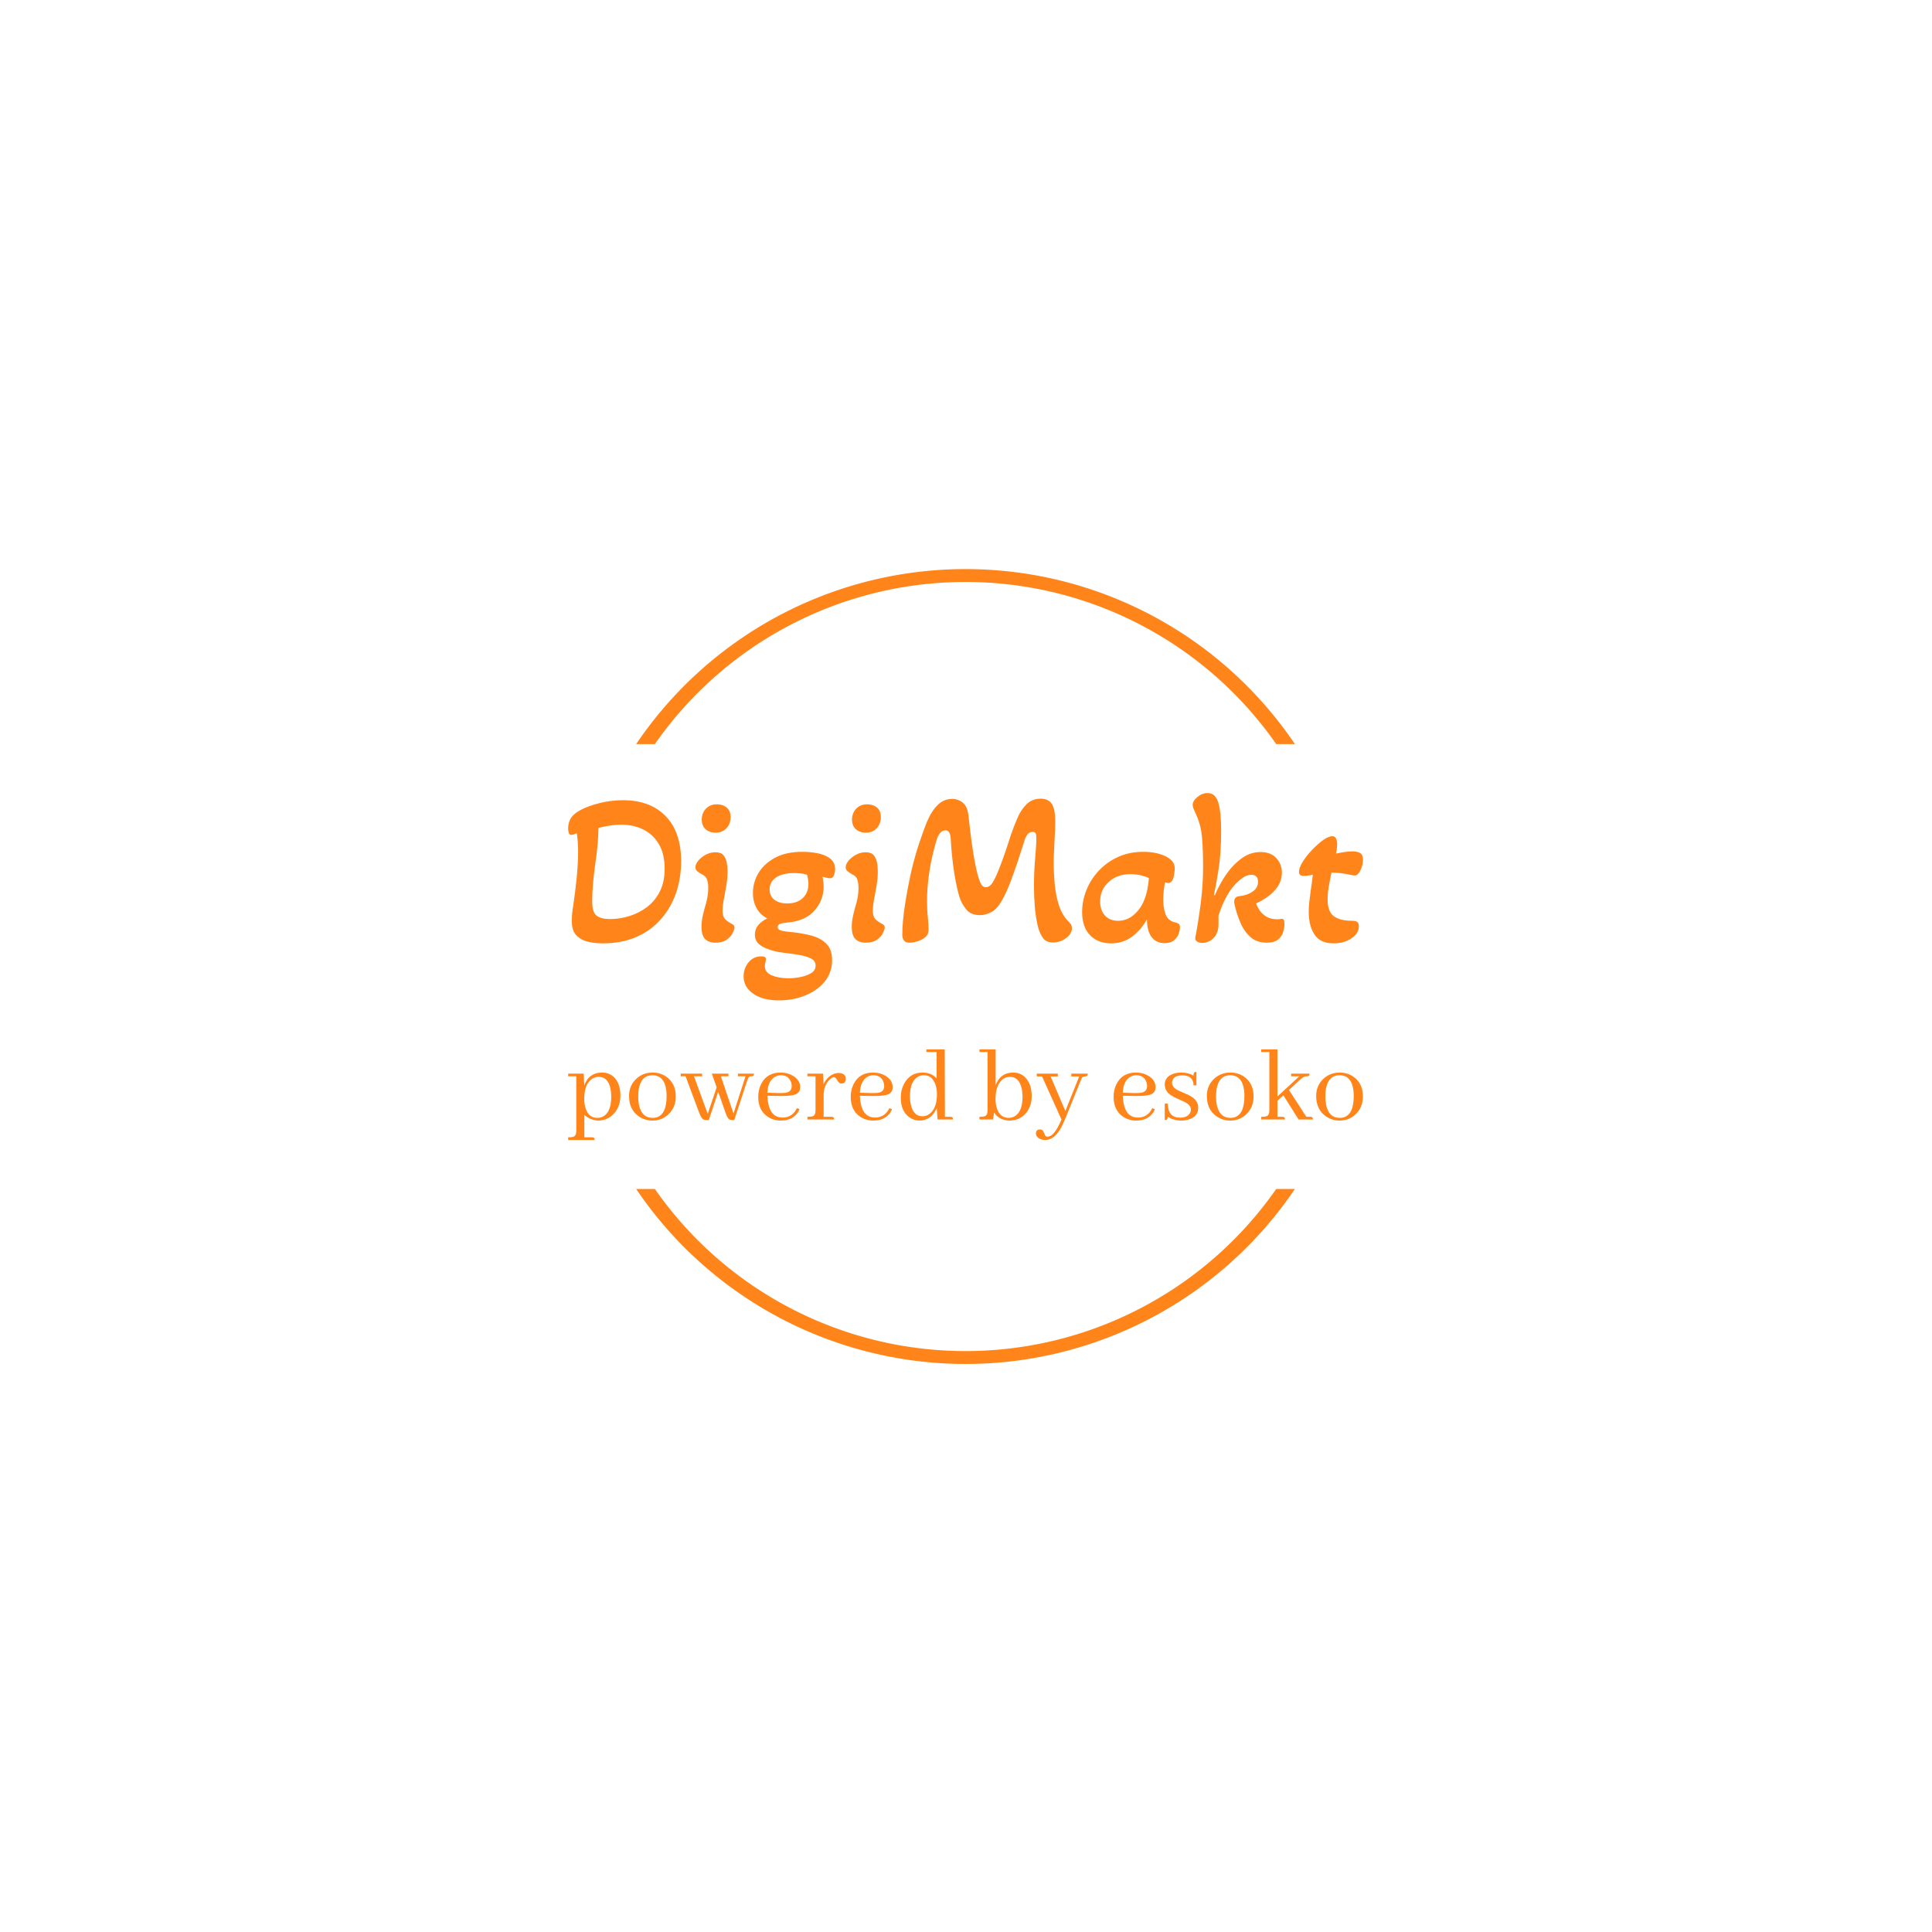 <svg xmlns="http://www.w3.org/2000/svg" version="1.1" xmlns:xlink="http://www.w3.org/1999/xlink" xmlns:svgjs="http://svgjs.dev/svgjs" width="1500" height="1500" viewBox="0 0 1500 1500"><rect width="1500" height="1500" fill="#ffffff"></rect><g transform="matrix(0.667,0,0,0.667,249.394,438.586)"><svg viewBox="0 0 396 247" data-background-color="#ffffff" preserveAspectRatio="xMidYMid meet" height="935" width="1500" xmlns="http://www.w3.org/2000/svg" xmlns:xlink="http://www.w3.org/1999/xlink"><g id="tight-bounds" transform="matrix(1,0,0,1,0.24,-0.1)"><svg viewBox="0 0 395.52 247.2" height="247.2" width="395.52"><g><svg></svg></g><g><svg viewBox="0 0 395.52 247.2" height="247.2" width="395.52"><g transform="matrix(1,0,0,1,75.544,70.254)"><svg viewBox="0 0 244.431 106.693" height="106.693" width="244.431"><g><svg viewBox="0 0 244.431 106.693" height="106.693" width="244.431"><g><svg viewBox="0 0 244.431 106.693" height="106.693" width="244.431"><g><svg viewBox="0 0 244.431 106.693" height="106.693" width="244.431"><g id="textblocktransform"><svg viewBox="0 0 244.431 106.693" height="106.693" width="244.431" id="textblock"><g><svg viewBox="0 0 244.431 63.759" height="63.759" width="244.431"><g transform="matrix(1,0,0,1,0,0)"><svg width="244.431" viewBox="2.15 -34 183.23 47.8" height="63.759" data-palette-color="#ff851b"><path d="M10.2 0.65L10.2 0.65Q8.35 0.65 6.8 0.3 5.25-0.05 4.25-1L4.25-1Q3.5-1.7 3.25-2.58 3-3.45 3-4.5L3-4.5Q3-6.2 3.3-7.9L3.3-7.9Q3.75-10.85 4.1-14.25 4.45-17.65 4.45-20.55L4.45-20.55Q4.45-21.45 4.38-22.6 4.3-23.75 4.15-24.75L4.15-24.75Q3.8-24.6 3.48-24.48 3.15-24.35 2.9-24.35L2.9-24.35Q2.45-24.35 2.3-24.8 2.15-25.25 2.15-25.8L2.15-25.8Q2.15-27.25 2.83-28.28 3.5-29.3 5.05-30.1L5.05-30.1Q6.7-31 9.38-31.68 12.05-32.35 14.8-32.35L14.8-32.35Q21.05-32.35 24.63-28.68 28.2-25 28.2-18.25L28.2-18.25Q28.2-14.4 27.03-10.98 25.85-7.55 23.55-4.93 21.25-2.3 17.9-0.83 14.55 0.65 10.2 0.65ZM11.8-4.95L11.8-4.95Q14.05-4.95 16.3-5.65 18.55-6.35 20.38-7.75 22.2-9.15 23.3-11.33 24.4-13.5 24.4-16.55L24.4-16.55Q24.4-20 23.05-22.25 21.7-24.5 19.45-25.6 17.2-26.7 14.45-26.7L14.45-26.7Q12.95-26.7 11.48-26.45 10-26.2 9.15-25.95L9.15-25.95Q9.1-23.65 8.88-21.48 8.65-19.3 8.35-17.25L8.35-17.25Q8.05-15.1 7.88-13.05 7.7-11 7.7-9L7.7-9Q7.7-6.5 8.72-5.73 9.75-4.95 11.8-4.95ZM36.05-24.85L36.05-24.85Q34.65-24.9 33.8-25.7 32.95-26.5 32.95-27.95L32.95-27.95Q33-29.5 34-30.48 35-31.45 36.55-31.4L36.55-31.4Q38-31.35 38.82-30.55 39.65-29.75 39.6-28.3L39.6-28.3Q39.55-26.8 38.6-25.83 37.65-24.85 36.05-24.85ZM36.1 0.5L36.1 0.5Q34.6 0.5 33.75-0.33 32.9-1.15 32.9-3.15L32.9-3.15Q32.9-4.3 33.12-5.4 33.35-6.5 33.65-7.55L33.65-7.55Q34-8.65 34.22-9.8 34.45-10.95 34.45-12.25L34.45-12.25Q34.45-13.15 34.2-13.98 33.95-14.8 33.1-15.2L33.1-15.2Q32.45-15.55 31.97-15.93 31.5-16.3 31.5-16.9L31.5-16.9Q31.5-17.6 32.15-18.4 32.8-19.2 33.87-19.78 34.95-20.35 36.1-20.35L36.1-20.35Q37.35-20.35 37.92-19.7 38.5-19.05 38.7-18.05 38.9-17.05 38.9-16L38.9-16Q38.9-14.4 38.65-12.88 38.4-11.35 38.15-10.05L38.15-10.05Q37.95-9.1 37.85-8.3 37.75-7.5 37.75-6.8L37.75-6.8Q37.75-5.55 38.35-4.93 38.95-4.3 40.05-3.75L40.05-3.75Q40.5-3.5 40.5-3L40.5-3Q40.5-2.6 40.1-1.75 39.7-0.9 38.72-0.2 37.75 0.5 36.1 0.5ZM50.75 13.8L50.75 13.8Q47 13.8 44.8 12.25 42.6 10.7 42.6 8.25L42.6 8.25Q42.6 6.45 43.72 5.05 44.85 3.65 46.7 3.65L46.7 3.65Q47.75 3.65 47.75 4.25L47.75 4.25Q47.75 4.6 47.62 5.05 47.5 5.5 47.5 5.95L47.5 5.95Q47.5 7.35 49.1 8.03 50.7 8.7 52.95 8.7L52.95 8.7Q54.35 8.7 55.8 8.4 57.25 8.1 58.22 7.48 59.2 6.85 59.2 5.8L59.2 5.8Q59.2 4.65 58.05 4.1 56.9 3.55 55.15 3.28 53.4 3 51.57 2.78 49.75 2.55 48.45 2.05L48.45 2.05Q46.8 1.5 46 0.7 45.2-0.1 45.2-1.35L45.2-1.35Q45.2-3.7 48.05-5.1L48.05-5.1Q46.4-5.95 45.57-7.5 44.75-9.05 44.75-10.95L44.75-10.95Q44.75-13.4 46.02-15.55 47.3-17.7 49.82-19.07 52.35-20.45 56.15-20.45L56.15-20.45Q57.85-20.45 59.6-20.13 61.35-19.8 62.52-18.93 63.7-18.05 63.7-16.4L63.7-16.4Q63.7-15.8 63.45-15.08 63.2-14.35 62.5-14.35L62.5-14.35Q62.2-14.35 61.7-14.48 61.2-14.6 60.8-14.7L60.8-14.7Q60.9-14.2 60.97-13.6 61.05-13 61.05-12.35L61.05-12.35Q61.05-9.4 59.05-7.03 57.05-4.65 53.2-4.2L53.2-4.2Q51.8-4.1 51.12-3.88 50.45-3.65 50.45-3.1L50.45-3.1Q50.45-2.6 51.05-2.38 51.65-2.15 52.6-2.05L52.6-2.05Q55.65-1.8 58-1.2 60.35-0.6 61.67 0.73 63 2.05 63 4.5L63 4.5Q63 7.35 61.32 9.43 59.65 11.5 56.85 12.65 54.05 13.8 50.75 13.8ZM52.65-8.55L52.65-8.55Q54.95-8.55 56.25-9.8 57.55-11.05 57.55-13.05L57.55-13.05Q57.55-13.6 57.45-14.18 57.35-14.75 57.25-15.15L57.25-15.15Q56.45-15.4 55.7-15.48 54.95-15.55 54.25-15.55L54.25-15.55Q51.6-15.55 50.1-14.55 48.6-13.55 48.6-11.8L48.6-11.8Q48.6-10.25 49.7-9.4 50.8-8.55 52.65-8.55ZM70.69-24.85L70.69-24.85Q69.29-24.9 68.44-25.7 67.59-26.5 67.59-27.95L67.59-27.95Q67.64-29.5 68.64-30.48 69.64-31.45 71.19-31.4L71.19-31.4Q72.64-31.35 73.47-30.55 74.29-29.75 74.24-28.3L74.24-28.3Q74.19-26.8 73.24-25.83 72.29-24.85 70.69-24.85ZM70.74 0.5L70.74 0.5Q69.24 0.5 68.39-0.33 67.54-1.15 67.54-3.15L67.54-3.15Q67.54-4.3 67.77-5.4 67.99-6.5 68.29-7.55L68.29-7.55Q68.64-8.65 68.87-9.8 69.09-10.95 69.09-12.25L69.09-12.25Q69.09-13.15 68.84-13.98 68.59-14.8 67.74-15.2L67.74-15.2Q67.09-15.55 66.62-15.93 66.14-16.3 66.14-16.9L66.14-16.9Q66.14-17.6 66.79-18.4 67.44-19.2 68.52-19.78 69.59-20.35 70.74-20.35L70.74-20.35Q71.99-20.35 72.57-19.7 73.14-19.05 73.34-18.05 73.54-17.05 73.54-16L73.54-16Q73.54-14.4 73.29-12.88 73.04-11.35 72.79-10.05L72.79-10.05Q72.59-9.1 72.49-8.3 72.39-7.5 72.39-6.8L72.39-6.8Q72.39-5.55 72.99-4.93 73.59-4.3 74.69-3.75L74.69-3.75Q75.14-3.5 75.14-3L75.14-3Q75.14-2.6 74.74-1.75 74.34-0.9 73.37-0.2 72.39 0.5 70.74 0.5ZM80.84 0.5L80.84 0.5Q79.89 0.5 79.54-0.05 79.19-0.6 79.19-1.25L79.19-1.25Q79.19-4.35 79.82-8.35 80.44-12.35 81.34-16.3L81.34-16.3Q82.14-19.65 83.12-22.55 84.09-25.45 84.84-27.3L84.84-27.3Q85.94-29.9 87.37-31.28 88.79-32.65 90.69-32.65L90.69-32.65Q92.09-32.65 93.19-31.73 94.29-30.8 94.49-28.4L94.49-28.4Q94.79-25.5 95.19-22.55 95.59-19.6 96.09-17.18 96.59-14.75 97.14-13.45L97.14-13.45Q97.59-12.3 98.44-12.3L98.44-12.3Q99.39-12.3 100.09-13.5L100.09-13.5Q100.74-14.6 101.49-16.5 102.24-18.4 102.97-20.53 103.69-22.65 104.24-24.4L104.24-24.4Q104.89-26.3 105.72-28.23 106.54-30.15 107.84-31.43 109.14-32.7 111.09-32.7L111.09-32.7Q112.89-32.7 113.67-31.48 114.44-30.25 114.44-27.6L114.44-27.6Q114.44-25.55 114.29-23.3L114.29-23.3Q114.24-22 114.17-20.63 114.09-19.25 114.09-17.8L114.09-17.8Q114.09-15.55 114.32-13.05 114.54-10.55 115.22-8.35 115.89-6.15 117.24-4.65L117.24-4.65Q117.64-4.3 117.97-3.85 118.29-3.4 118.29-2.85L118.29-2.85Q118.29-1.6 116.97-0.58 115.64 0.45 113.94 0.45L113.94 0.45Q112.39 0.45 111.64-0.55 110.89-1.55 110.44-3.25L110.44-3.25Q109.94-5.35 109.74-7.75 109.54-10.15 109.54-12.4L109.54-12.4Q109.54-16 109.82-19.03 110.09-22.05 110.09-23.5L110.09-23.5Q110.09-24.3 109.94-24.68 109.79-25.05 109.19-25.05L109.19-25.05Q108.49-25.05 108.02-24.43 107.54-23.8 107.24-22.7L107.24-22.7Q106.59-20.6 105.79-18.2 104.99-15.8 104.12-13.5 103.24-11.2 102.24-9.4L102.24-9.4Q101.09-7.3 99.77-6.58 98.44-5.85 97.09-5.85L97.09-5.85Q94.99-5.85 93.92-7.18 92.84-8.5 92.34-10.1L92.34-10.1Q91.69-12.25 91.14-15.73 90.59-19.2 90.34-23.55L90.34-23.55Q90.24-25.4 89.14-25.4L89.14-25.4Q87.94-25.4 87.24-23.6L87.24-23.6Q86.64-21.8 86.09-19.38 85.54-16.95 85.22-14.33 84.89-11.7 84.89-9.15L84.89-9.15Q84.89-7 85.07-5.4 85.24-3.8 85.24-2.4L85.24-2.4Q85.24-1.4 84.47-0.75 83.69-0.1 82.64 0.2 81.59 0.5 80.84 0.5ZM127.29 0.65L127.29 0.65Q124.29 0.65 122.46-1.23 120.64-3.1 120.64-6.6L120.64-6.6Q120.64-9.1 121.61-11.58 122.59-14.05 124.44-16.05 126.29-18.05 128.89-19.25 131.49-20.45 134.74-20.45L134.74-20.45Q137.74-20.45 139.86-19.43 141.99-18.4 141.99-16.65L141.99-16.65Q141.99-16.2 141.89-15.48 141.79-14.75 141.64-14.3L141.64-14.3Q141.49-13.9 141.21-13.58 140.94-13.25 140.49-13.25L140.49-13.25Q140.29-13.25 139.74-13.4L139.74-13.4Q139.54-12.35 139.44-11.35 139.34-10.35 139.34-9.35L139.34-9.35Q139.34-7.45 139.91-5.98 140.49-4.5 142.19-4.15L142.19-4.15Q142.64-4.05 142.91-3.85 143.19-3.65 143.19-3L143.19-3Q143.19-2.45 142.91-1.6 142.64-0.75 141.86-0.08 141.09 0.6 139.64 0.6L139.64 0.6Q137.69 0.6 136.64-0.83 135.59-2.25 135.59-4.9L135.59-4.9Q134.24-2.45 132.16-0.9 130.09 0.65 127.29 0.65ZM128.89-4.55L128.89-4.55Q130.89-4.55 132.41-5.8 133.94-7.05 134.79-8.95L134.79-8.95Q135.34-10.15 135.64-11.58 135.94-13 136.04-14.4L136.04-14.4Q135.19-14.8 134.09-15.05 132.99-15.3 131.79-15.3L131.79-15.3Q128.74-15.3 126.76-13.5 124.79-11.7 124.79-9L124.79-9Q124.79-7 125.89-5.78 126.99-4.55 128.89-4.55ZM148.19 0.55L148.19 0.55Q147.63 0.55 147.13 0.23 146.63-0.1 146.73-0.65L146.73-0.65Q147.48-4.65 148.01-8.78 148.53-12.9 148.53-17.1L148.53-17.1Q148.53-20.8 148.28-23.8 148.03-26.8 146.69-29.55L146.69-29.55Q146.44-30.1 146.28-30.5 146.13-30.9 146.13-31.25L146.13-31.25Q146.13-32.2 147.23-33.1 148.33-34 149.58-34L149.58-34Q151.38-34 152.03-31.8 152.69-29.6 152.69-25.3L152.69-25.3Q152.69-20.15 152.08-16.32 151.48-12.5 151.03-10.5L151.03-10.5 151.23-10.4Q152.23-12.85 153.78-15.13 155.33-17.4 157.36-18.9 159.38-20.4 161.78-20.4L161.78-20.4Q164.13-20.4 165.41-19 166.69-17.6 166.69-15.65L166.69-15.65Q166.69-13.35 165.03-11.55 163.38-9.75 160.73-8.55L160.73-8.55Q161.38-6.85 162.58-5.88 163.78-4.9 165.63-4.9L165.63-4.9Q166.23-4.9 166.63-5L166.63-5Q167.28-5.15 167.28-3.75L167.28-3.75Q167.28-2.95 166.98-1.95 166.69-0.95 165.81-0.23 164.94 0.5 163.19 0.5L163.19 0.5Q160.83 0.5 159.36-0.88 157.88-2.25 157.06-4.28 156.23-6.3 155.78-8.3L155.78-8.3Q155.38-10.15 157.03-10.25L157.03-10.25Q158.78-10.45 159.98-11.3 161.19-12.15 161.19-13.55L161.19-13.55Q161.19-15.15 159.63-15.15L159.63-15.15Q158.63-15.15 157.61-14.43 156.58-13.7 155.71-12.7 154.83-11.7 154.28-10.75L154.28-10.75Q153.53-9.45 152.98-8.2 152.44-6.95 152.08-5.7L152.08-5.7 152.08-3.7Q152.08-1.85 151.01-0.65 149.94 0.55 148.19 0.55ZM178.58 0.65L178.58 0.65Q175.53 0.65 174.21-1.38 172.88-3.4 172.88-6.6L172.88-6.6Q172.88-7.75 173.01-8.85 173.13-9.95 173.28-11.05L173.28-11.05Q173.43-12.15 173.58-13.2 173.73-14.25 173.83-15.2L173.83-15.2Q172.78-14.9 171.73-14.9L171.73-14.9Q170.63-14.9 170.63-15.8L170.63-15.8Q170.63-16.75 171.48-18.13 172.33-19.5 173.61-20.85 174.88-22.2 176.16-23.13 177.43-24.05 178.33-24.05L178.33-24.05Q179.43-24.05 179.43-22.15L179.43-22.15Q179.43-21.65 179.36-21.13 179.28-20.6 179.18-20.05L179.18-20.05Q180.13-20.25 181.11-20.4 182.08-20.55 182.98-20.55L182.98-20.55Q184.13-20.55 184.76-20.15 185.38-19.75 185.38-18.6L185.38-18.6Q185.38-17.4 184.81-16.2 184.23-15 183.53-15L183.53-15Q183.38-15 183.03-15.05 182.68-15.1 182.18-15.2L182.18-15.2Q181.53-15.35 180.53-15.5 179.53-15.65 178.13-15.65L178.13-15.65Q177.78-14.1 177.51-12.48 177.23-10.85 177.23-9.55L177.23-9.55Q177.23-6.65 178.68-5.6 180.13-4.55 182.88-4.55L182.88-4.55Q183.73-4.55 184.08-4.28 184.43-4 184.43-3.3L184.43-3.3Q184.43-1.65 182.73-0.5 181.03 0.65 178.58 0.65Z" opacity="1" transform="matrix(1,0,0,1,0,0)" fill="#ff851b" class="wordmark-text-0" data-fill-palette-color="primary" id="text-0"></path></svg></g></svg></g><g transform="matrix(1,0,0,1,0,78.811)"><svg viewBox="0 0 244.431 27.882" height="27.882" width="244.431"><g transform="matrix(1,0,0,1,0,0)"><svg width="244.431" viewBox="1.27 -31.74 359.53 41.02" height="27.882" data-palette-color="#ff851b"><path d="M12.01 8.06L8.59 8.06 8.59-2.05Q11.28 0.29 14.79 0.49L14.79 0.49Q19.14 0.49 22.07-2.78L22.07-2.78Q24.9-5.96 24.9-10.84L24.9-10.84Q24.9-16.41 21.83-19.29L21.83-19.29Q19.68-21.24 16.6-21.24L16.6-21.24Q11.87-21.24 9.52-17.48L9.52-17.48Q8.94-16.5 8.54-15.43L8.54-15.43 8.3-20.75 1.27-20.75 1.27-19.53 4.93-19.53 4.93 5.13Q4.93 7.37 3.66 7.81L3.66 7.81Q2.93 8.06 1.27 8.06L1.27 8.06 1.27 9.28 13.23 9.28Q13.23 8.2 12.5 8.11L12.5 8.11Q12.3 8.06 12.01 8.06L12.01 8.06ZM15.04-19.29L15.04-19.29Q19.29-19.29 20.41-13.96L20.41-13.96Q20.75-12.35 20.75-10.35L20.75-10.35Q20.75-3.17 16.89-1.27L16.89-1.27Q15.77-0.73 14.45-0.73L14.45-0.73Q10.69-0.73 9.28-4.69L9.28-4.69Q8.54-6.69 8.54-9.42L8.54-9.42Q8.54-15.77 11.82-18.21L11.82-18.21Q13.28-19.29 15.04-19.29ZM32.96-10.4L32.96-10.4Q32.96-17.97 37.11-19.63L37.11-19.63Q38.18-20.02 39.35-20.02L39.35-20.02Q44.77-20.02 45.65-13.18L45.65-13.18Q45.8-12.01 45.8-10.6L45.8-10.6Q45.8-2.39 41.31-0.98L41.31-0.98Q40.43-0.73 39.5-0.73L39.5-0.73Q34.57-0.73 33.3-6.59L33.3-6.59Q32.96-8.3 32.96-10.4ZM39.5-21.24L39.5-21.24Q34.81-21.24 31.69-18.02L31.69-18.02Q28.81-15.04 28.81-10.6L28.81-10.6Q28.81-4.44 33.3-1.37L33.3-1.37Q36.03 0.49 39.35 0.49L39.35 0.49Q44.04 0.49 47.12-2.83L47.12-2.83Q49.95-5.86 49.95-10.4L49.95-10.4Q49.95-16.55 45.41-19.53L45.41-19.53Q42.72-21.24 39.5-21.24ZM58.2-19.53L61.86-19.53 61.86-20.75 52.19-20.75 52.19-19.53 54.39-19.53 60.49-3.17Q61.52-0.39 62.59 0.05L62.59 0.05Q63.13 0.24 63.91 0.24L63.91 0.24 64.89 0.24 69.14-12.55 72.41-3.17Q73.33-0.44 74.31 0.05L74.31 0.05Q74.8 0.24 75.63 0.24L75.63 0.24 76.41 0.24 82.32-17.77Q82.81-19.29 83.49-19.48L83.49-19.48Q83.74-19.53 84.03-19.53L84.03-19.53Q85.1-19.53 85.25-20.21L85.25-20.21Q85.3-20.46 85.3-20.75L85.3-20.75 78.07-20.75 78.07-19.53 81.49-19.53 76.07-2.69 70.36-19.53 73.77-19.53 73.77-20.75 66.25-20.75 68.45-14.55 64.4-2.54 58.2-19.53ZM97.45-20.02L97.45-20.02Q100.87-20.02 101.99-17.14L101.99-17.14Q102.39-16.21 102.39-15.14L102.39-15.14Q102.39-12.7 100.04-12.16L100.04-12.16Q98.82-11.91 96.57-11.96L96.57-11.96 91.4-12.11Q91.64-17.72 95.06-19.43L95.06-19.43Q96.18-20.02 97.45-20.02ZM105.95-4.69L105.95-4.69 104.73-5.13Q103.02-1.42 99.21-0.93L99.21-0.93Q98.72-0.88 98.28-0.88L98.28-0.88Q93.16-0.88 91.84-6.98L91.84-6.98Q91.45-8.69 91.4-10.74L91.4-10.74 97.26-10.64Q103.22-10.55 104.92-11.77L104.92-11.77Q106.24-12.74 106.24-14.55L106.24-14.55Q106.24-17.87 102.87-19.82L102.87-19.82Q100.48-21.24 97.36-21.24L97.36-21.24Q91.25-21.24 88.62-16.16L88.62-16.16Q87.25-13.53 87.25-10.21L87.25-10.21Q87.25-4.15 91.59-1.22L91.59-1.22Q94.18 0.49 97.5 0.49L97.5 0.49Q102.78 0.49 105.27-3.32L105.27-3.32Q105.66-4 105.95-4.69ZM120.35-1.22L120.35-1.22 116.84-1.22 116.84-10.94Q116.84-15.38 119.57-18.07L119.57-18.07Q120.64-19.09 121.38-19.14L121.38-19.14Q122.21-19.14 122.89-17.92L122.89-17.92Q123.67-16.55 124.36-16.36L124.36-16.36Q124.65-16.26 124.94-16.26L124.94-16.26Q126.41-16.26 126.8-17.68L126.8-17.68Q126.89-17.97 126.89-18.26L126.89-18.26Q126.89-20.46 124.65-20.95L124.65-20.95Q124.16-21.04 123.72-21.04L123.72-21.04Q120.79-21.04 118.5-18.55L118.5-18.55Q117.42-17.38 116.79-15.92L116.79-15.92 116.59-20.75 109.51-20.75 109.51-19.53 113.17-19.53 113.17-4.15Q113.17-1.9 111.9-1.46L111.9-1.46Q111.17-1.22 109.51-1.22L109.51-1.22 109.51 0 121.57 0Q121.57-1.07 120.84-1.17L120.84-1.17Q120.64-1.22 120.35-1.22ZM139.29-20.02L139.29-20.02Q142.71-20.02 143.84-17.14L143.84-17.14Q144.23-16.21 144.23-15.14L144.23-15.14Q144.23-12.7 141.88-12.16L141.88-12.16Q140.66-11.91 138.42-11.96L138.42-11.96 133.24-12.11Q133.48-17.72 136.9-19.43L136.9-19.43Q138.02-20.02 139.29-20.02ZM147.79-4.69L147.79-4.69 146.57-5.13Q144.86-1.42 141.05-0.93L141.05-0.93Q140.56-0.88 140.12-0.88L140.12-0.88Q135-0.88 133.68-6.98L133.68-6.98Q133.29-8.69 133.24-10.74L133.24-10.74 139.1-10.64Q145.06-10.55 146.76-11.77L146.76-11.77Q148.08-12.74 148.08-14.55L148.08-14.55Q148.08-17.87 144.71-19.82L144.71-19.82Q142.32-21.24 139.2-21.24L139.2-21.24Q133.09-21.24 130.46-16.16L130.46-16.16Q129.09-13.53 129.09-10.21L129.09-10.21Q129.09-4.15 133.43-1.22L133.43-1.22Q136.02 0.49 139.34 0.49L139.34 0.49Q144.62 0.49 147.11-3.32L147.11-3.32Q147.5-4 147.79-4.69ZM168-5.18L168.39 0 175.38 0Q175.38-1.07 174.64-1.17L174.64-1.17Q174.45-1.22 174.15-1.22L174.15-1.22 171.71-1.22 171.62-31.74 163.32-31.74 163.32-30.52 167.95-30.52 167.95-18.6Q165.56-21.24 161.51-21.24L161.51-21.24Q156.14-21.24 153.4-16.46L153.4-16.46Q151.74-13.53 151.74-9.86L151.74-9.86Q151.74-3.81 155.55-1.03L155.55-1.03Q157.7 0.49 160.29 0.49L160.29 0.49Q165.61 0.39 168-5.18L168-5.18ZM155.89-10.45L155.89-10.45Q155.89-17.33 159.6-19.38L159.6-19.38Q160.78-20.02 162.19-20.02L162.19-20.02Q165.76-20.02 167.27-16.21L167.27-16.21Q168.1-14.16 168.1-11.38L168.1-11.38Q168.1-5.52 165.17-2.88L165.17-2.88Q163.61-1.46 161.61-1.46L161.61-1.46Q157.6-1.46 156.38-6.35L156.38-6.35Q155.89-8.15 155.89-10.45ZM201.01 0.49L201.01 0.49Q205.3 0.49 208.23-2.73L208.23-2.73Q210.97-5.86 210.97-10.64L210.97-10.64Q210.97-16.02 208.04-19.04L208.04-19.04Q205.84-21.24 202.62-21.24L202.62-21.24Q197.29-21.24 195.05-16.46L195.05-16.46Q194.8-16.02 194.66-15.58L194.66-15.58 194.66-31.74 187.33-31.74 187.33-30.52 191-30.52 191-4.15Q191-1.9 189.73-1.46L189.73-1.46Q188.99-1.22 187.33-1.22L187.33-1.22 187.33 0 193.49 0 193.93-3.22Q196.02 0.15 200.27 0.44L200.27 0.44Q200.66 0.49 201.01 0.49ZM201.1-19.29L201.1-19.29Q205.11-19.29 206.33-14.4L206.33-14.4Q206.82-12.6 206.82-10.3L206.82-10.3Q206.82-3.42 203.11-1.37L203.11-1.37Q201.93-0.73 200.52-0.73L200.52-0.73Q196.86-0.73 195.34-4.64L195.34-4.64Q194.61-6.69 194.61-9.38L194.61-9.38Q194.61-15.28 197.54-17.92L197.54-17.92Q199.1-19.29 201.1-19.29ZM217.95 7.76L217.95 7.76Q217.17 7.76 216.77 6.59L216.77 6.59Q216.24 5.13 215.75 4.79L215.75 4.79Q215.31 4.49 214.72 4.49L214.72 4.49Q213.16 4.49 212.92 5.86L212.92 5.86Q212.87 6.05 212.87 6.2L212.87 6.2Q212.87 8.06 215.02 8.89L215.02 8.89Q215.99 9.28 217.07 9.28L217.07 9.28Q220.92 9.28 223.76 4.54L223.76 4.54Q224.93 2.64 226 0L226 0 233.23-17.82Q233.72-19.19 234.3-19.38L234.3-19.38Q234.65-19.48 235.08-19.48L235.08-19.48Q236.06-19.48 236.21-20.02L236.21-20.02Q236.31-20.31 236.31-20.75L236.31-20.75 228.88-20.75 228.88-19.48 232.45-19.48 226.2-3.86 219.51-19.48 222.78-19.48 222.78-20.75 213.26-20.75 213.26-19.48 215.65-19.48 224.44 0Q221.71 6.45 219.31 7.47L219.31 7.47Q218.63 7.76 217.95 7.76ZM258.22-20.02L258.22-20.02Q261.64-20.02 262.77-17.14L262.77-17.14Q263.16-16.21 263.16-15.14L263.16-15.14Q263.16-12.7 260.81-12.16L260.81-12.16Q259.59-11.91 257.35-11.96L257.35-11.96 252.17-12.11Q252.41-17.72 255.83-19.43L255.83-19.43Q256.95-20.02 258.22-20.02ZM266.72-4.69L266.72-4.69 265.5-5.13Q263.79-1.42 259.98-0.93L259.98-0.93Q259.49-0.88 259.05-0.88L259.05-0.88Q253.93-0.88 252.61-6.98L252.61-6.98Q252.22-8.69 252.17-10.74L252.17-10.74 258.03-10.64Q263.99-10.55 265.7-11.77L265.7-11.77Q267.01-12.74 267.01-14.55L267.01-14.55Q267.01-17.87 263.64-19.82L263.64-19.82Q261.25-21.24 258.13-21.24L258.13-21.24Q252.02-21.24 249.39-16.16L249.39-16.16Q248.02-13.53 248.02-10.21L248.02-10.21Q248.02-4.15 252.37-1.22L252.37-1.22Q254.95 0.49 258.27 0.49L258.27 0.49Q263.55 0.49 266.04-3.32L266.04-3.32Q266.43-4 266.72-4.69ZM278-0.83L278-0.83Q281.37-0.83 282.54-2.88L282.54-2.88Q282.98-3.61 282.98-4.49L282.98-4.49Q282.98-6.54 280-8.01L280-8.01Q279.36-8.35 277.9-8.98L277.9-8.98Q273.9-10.64 272.58-12.11L272.58-12.11Q271.16-13.72 271.16-15.87L271.16-15.87Q271.16-19.24 274.87-20.61L274.87-20.61Q276.58-21.24 278.58-21.24L278.58-21.24Q281.81-21.24 284.15-19.87L284.15-19.87Q284.15-21.29 284.83-21.48L284.83-21.48Q285.13-21.53 285.47-21.53L285.47-21.53 285.47-15.43 284.2-15.43Q284.1-19.92 279.22-19.97L279.22-19.97Q275.56-19.97 274.68-17.82L274.68-17.82Q274.43-17.24 274.43-16.6L274.43-16.6Q274.43-14.5 277.46-13.04L277.46-13.04Q278.14-12.7 279.61-12.11L279.61-12.11Q283.56-10.5 284.88-9.03L284.88-9.03Q286.3-7.47 286.3-5.32L286.3-5.32Q286.3-1.37 282.1-0.05L282.1-0.05Q280.49 0.49 278.58 0.49L278.58 0.49Q275.07 0.44 272.48-1.27L272.48-1.27Q272.48 0 271.85 0.2L271.85 0.2Q271.55 0.24 271.16 0.24L271.16 0.24 271.16-7.18 272.53-7.18Q272.63-0.88 278-0.83ZM294.35-10.4L294.35-10.4Q294.35-17.97 298.5-19.63L298.5-19.63Q299.58-20.02 300.75-20.02L300.75-20.02Q306.17-20.02 307.05-13.18L307.05-13.18Q307.19-12.01 307.19-10.6L307.19-10.6Q307.19-2.39 302.7-0.98L302.7-0.98Q301.82-0.73 300.9-0.73L300.9-0.73Q295.96-0.73 294.69-6.59L294.69-6.59Q294.35-8.3 294.35-10.4ZM300.9-21.24L300.9-21.24Q296.21-21.24 293.08-18.02L293.08-18.02Q290.2-15.04 290.2-10.6L290.2-10.6Q290.2-4.44 294.69-1.37L294.69-1.37Q297.43 0.49 300.75 0.49L300.75 0.49Q305.44 0.49 308.51-2.83L308.51-2.83Q311.34-5.86 311.34-10.4L311.34-10.4Q311.34-16.55 306.8-19.53L306.8-19.53Q304.12-21.24 300.9-21.24ZM324.33-1.22L324.33-1.22 322.13-1.22 322.13-8.45 324.82-10.94 331.7 0 338.2 0Q338.2-1.07 337.47-1.17L337.47-1.17Q337.27-1.22 336.98-1.22L336.98-1.22 335.22-1.22 327.36-13.33 331.95-17.63Q333.66-19.24 334.54-19.43L334.54-19.43Q334.93-19.53 335.41-19.53L335.41-19.53Q336.49-19.53 336.59-20.26L336.59-20.26Q336.63-20.51 336.63-20.75L336.63-20.75 328.33-20.75 328.33-19.53 332-19.53 322.13-10.4 322.13-31.74 314.81-31.74 314.81-30.52 318.47-30.52 318.47-4.15Q318.47-1.9 317.2-1.46L317.2-1.46Q316.47-1.22 314.81-1.22L314.81-1.22 314.81 0 325.55 0Q325.55-1.07 324.82-1.17L324.82-1.17Q324.62-1.22 324.33-1.22ZM343.81-10.4L343.81-10.4Q343.81-17.97 347.96-19.63L347.96-19.63Q349.03-20.02 350.21-20.02L350.21-20.02Q355.63-20.02 356.51-13.18L356.51-13.18Q356.65-12.01 356.65-10.6L356.65-10.6Q356.65-2.39 352.16-0.98L352.16-0.98Q351.28-0.73 350.35-0.73L350.35-0.73Q345.42-0.73 344.15-6.59L344.15-6.59Q343.81-8.3 343.81-10.4ZM350.35-21.24L350.35-21.24Q345.67-21.24 342.54-18.02L342.54-18.02Q339.66-15.04 339.66-10.6L339.66-10.6Q339.66-4.44 344.15-1.37L344.15-1.37Q346.89 0.49 350.21 0.49L350.21 0.49Q354.89 0.49 357.97-2.83L357.97-2.83Q360.8-5.86 360.8-10.4L360.8-10.4Q360.8-16.55 356.26-19.53L356.26-19.53Q353.58-21.24 350.35-21.24Z" opacity="1" transform="matrix(1,0,0,1,0,0)" fill="#ff851b" class="slogan-text-1" data-fill-palette-color="secondary" id="text-1"></path></svg></g></svg></g></svg></g></svg></g><g></g></svg></g></svg></g></svg></g><g><path d="M96.477 55.202A122.216 122.216 0 0 1 299.043 55.202L293.294 55.202A116.466 116.466 0 0 0 102.226 55.202L96.477 55.202M96.477 191.998A122.216 122.216 0 0 0 299.043 191.998L293.294 191.998A116.466 116.466 0 0 1 102.226 191.998L96.477 191.998" fill="#ff851b" stroke="transparent" data-fill-palette-color="tertiary"></path></g></svg></g><defs></defs></svg><rect width="395.52" height="247.2" fill="none" stroke="none" visibility="hidden"></rect></g></svg></g></svg>